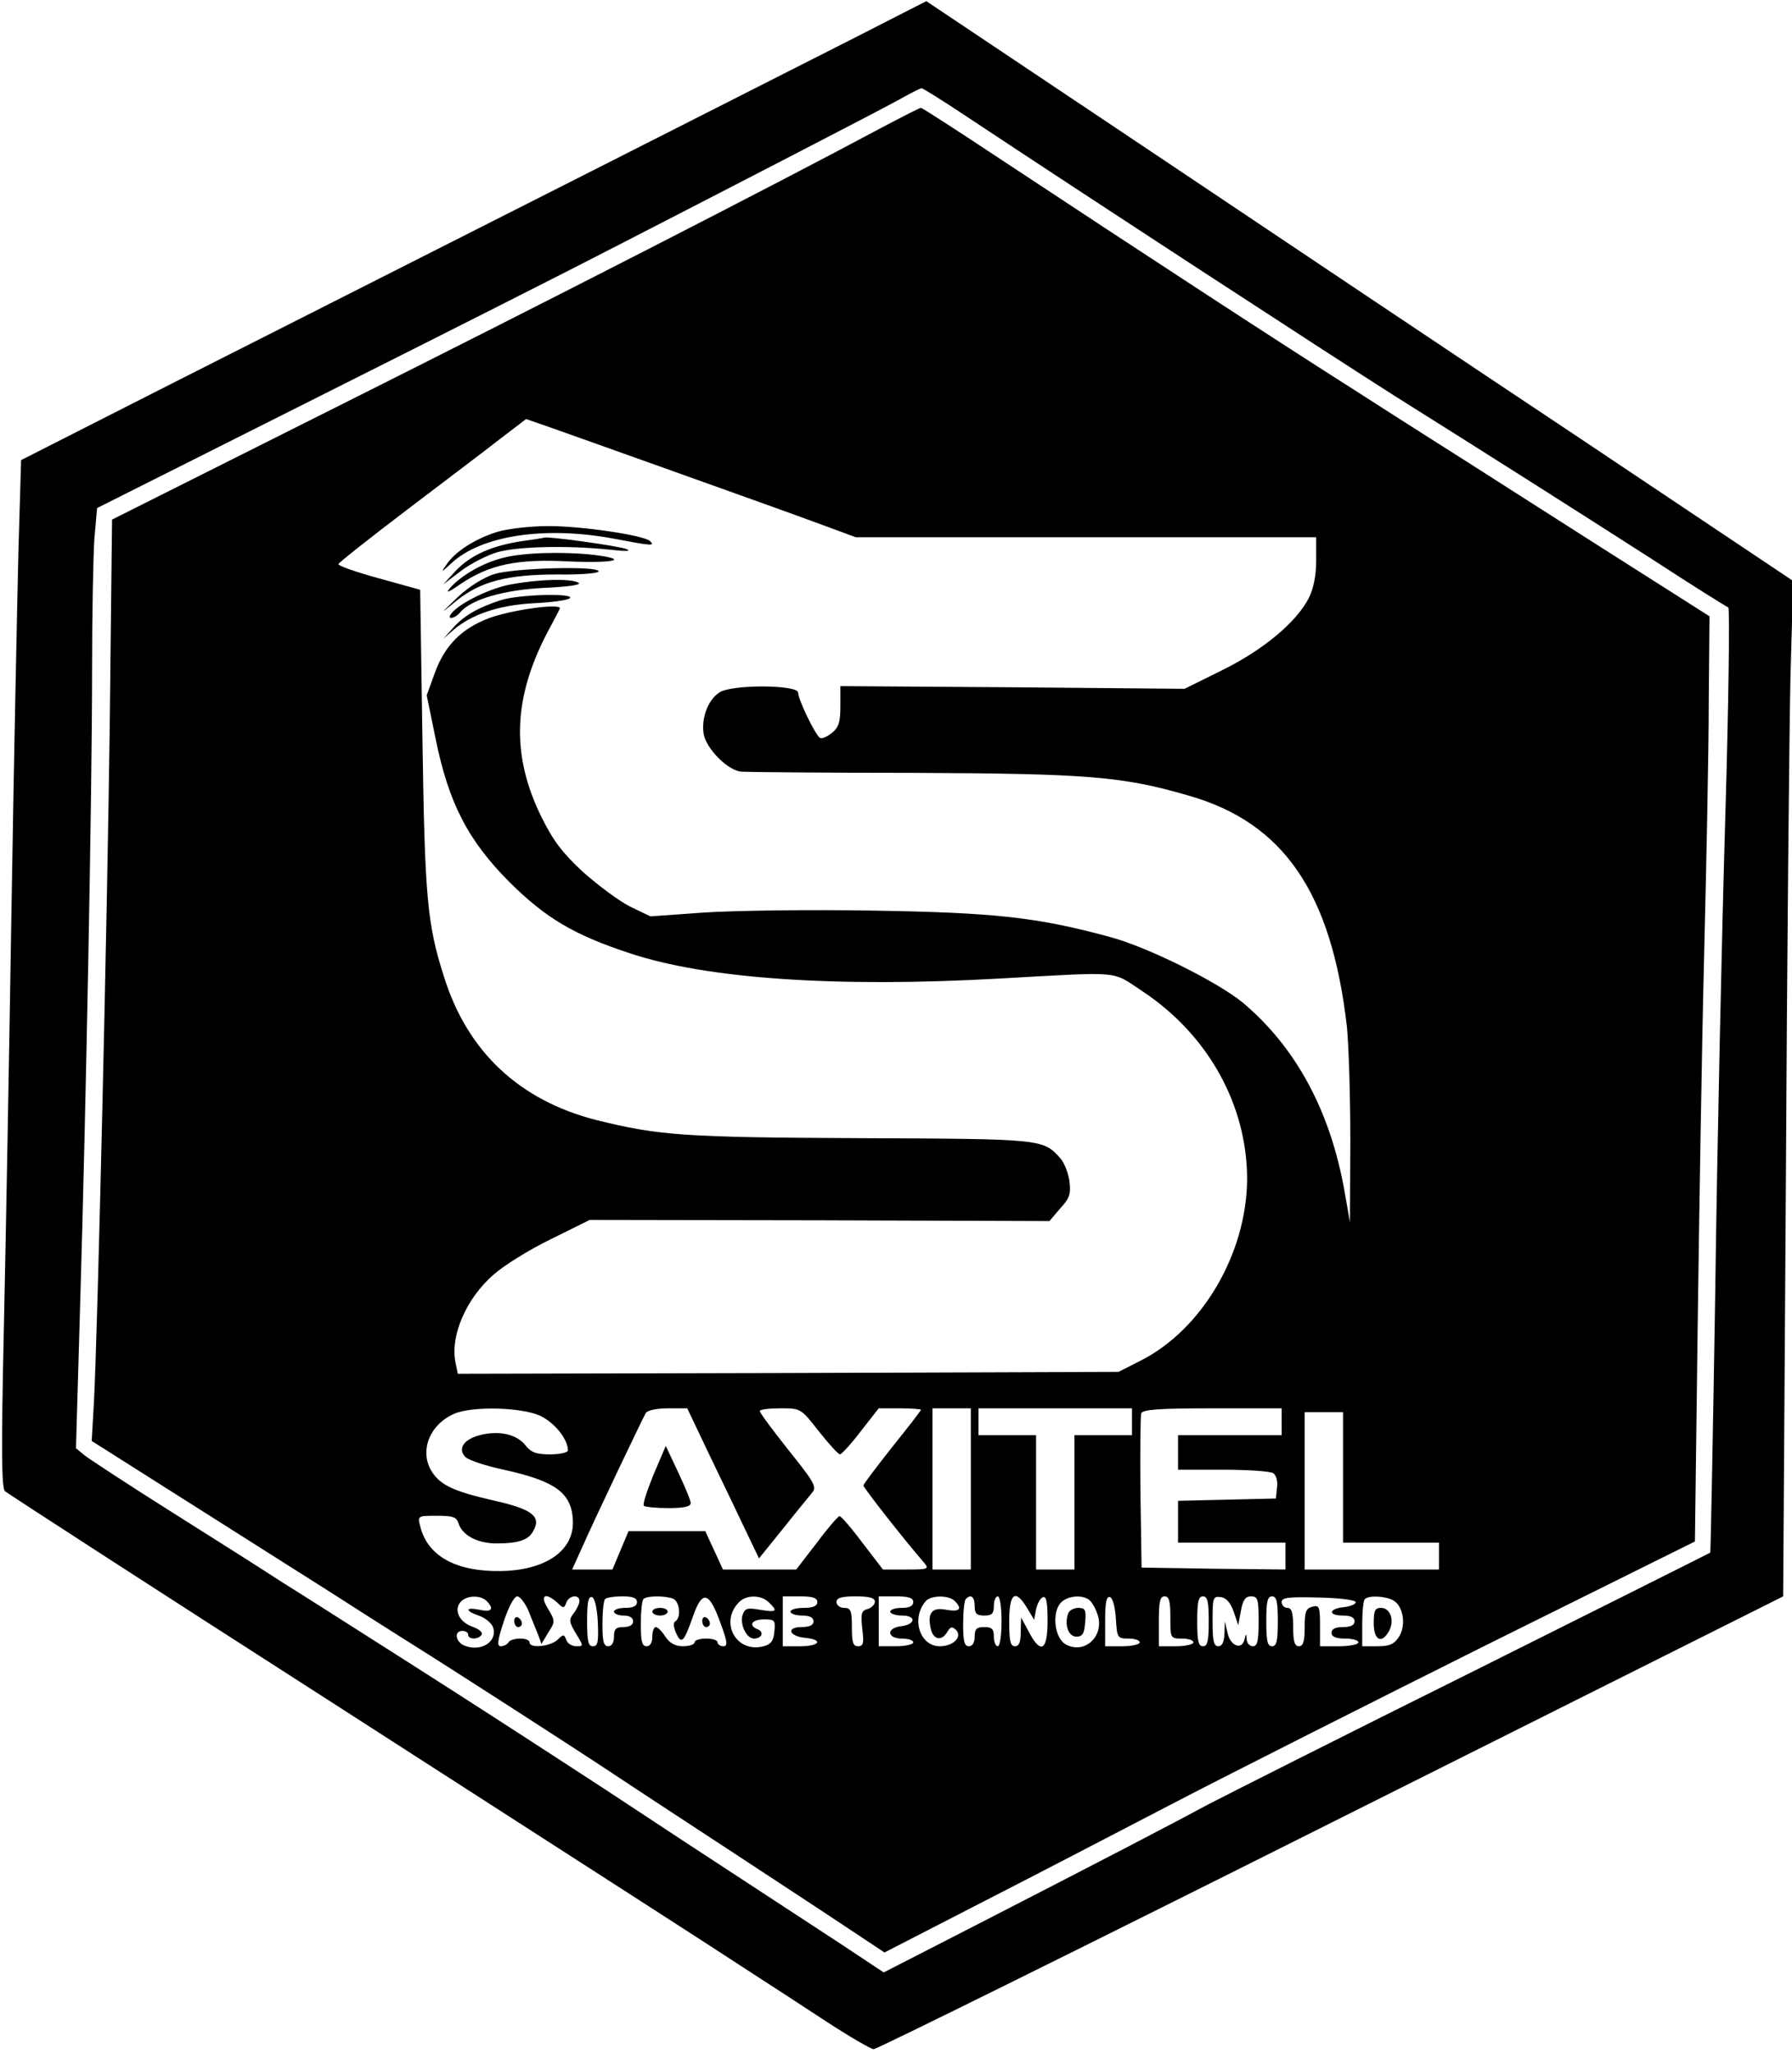 <?xml version="1.0" standalone="no"?>
<!DOCTYPE svg PUBLIC "-//W3C//DTD SVG 20010904//EN"
 "http://www.w3.org/TR/2001/REC-SVG-20010904/DTD/svg10.dtd">
<svg version="1.0" xmlns="http://www.w3.org/2000/svg"
 width="467pt" height="535pt" viewBox="0 0 467 535"
 preserveAspectRatio="xMidYMid meet">

<g transform="translate(0,535) scale(0.1,-0.1)"
fill="#000000" stroke="none">
<path d="M2230 5253 c-177 -90 -988 -501 -1795 -909 l-380 -193 -7 -238 c-3
-131 -12 -548 -18 -928 -6 -379 -15 -874 -20 -1100 -7 -315 -6 -413 3 -421 7
-6 385 -251 842 -544 766 -493 949 -610 1125 -725 36 -23 114 -74 175 -114 60
-39 115 -71 122 -71 8 0 544 265 1192 590 l1178 590 7 1072 c3 590 9 1186 12
1324 l7 250 -559 374 c-308 205 -816 545 -1129 755 l-571 382 -184 -94z m282
-202 c327 -217 959 -629 1123 -733 266 -167 475 -300 670 -425 104 -68 194
-124 199 -126 4 -1 1 -250 -8 -552 -9 -303 -21 -856 -26 -1229 -6 -374 -12
-681 -13 -682 -1 -1 -277 -139 -613 -307 -336 -167 -649 -325 -695 -349 -91
-49 -242 -128 -610 -317 l-236 -121 -104 69 c-57 37 -169 111 -249 163 -80 52
-246 161 -370 243 -124 81 -349 227 -500 323 -151 96 -306 195 -345 219 -38
25 -164 105 -280 178 -116 73 -221 142 -234 152 l-23 19 11 379 c15 503 31
1326 31 1650 0 143 3 296 6 341 l7 80 581 292 c319 160 667 336 771 390 105
54 307 158 450 232 143 74 278 144 300 157 22 12 43 23 47 23 3 0 53 -31 110
-69z"/>
<path d="M2295 5016 c-280 -150 -864 -449 -1401 -718 l-602 -302 -6 -535 c-7
-532 -31 -1560 -41 -1761 l-6 -105 292 -185 c161 -102 311 -197 333 -211 23
-15 142 -91 266 -169 124 -79 315 -202 425 -274 110 -73 272 -179 359 -236 88
-58 212 -139 275 -181 l116 -77 245 126 c135 69 364 188 510 264 146 76 511
260 811 410 l546 271 7 546 c4 300 11 742 17 981 6 239 12 536 12 659 l2 225
-280 178 c-154 98 -307 196 -340 217 -33 21 -166 105 -295 188 -225 143 -522
337 -940 613 -107 71 -197 129 -200 129 -3 0 -50 -24 -105 -53z m-535 -896
c157 -56 327 -117 378 -136 l92 -34 600 0 600 0 0 -60 c0 -40 -7 -74 -19 -98
-32 -63 -118 -135 -225 -188 l-99 -49 -449 4 -448 3 0 -52 c0 -42 -4 -55 -22
-70 -13 -10 -26 -16 -31 -13 -12 7 -57 100 -57 118 0 21 -176 22 -206 0 -30
-20 -47 -68 -40 -109 8 -39 64 -95 99 -97 12 -1 213 -3 447 -3 456 -2 546 -9
720 -60 246 -71 370 -253 410 -601 5 -49 9 -184 9 -300 l-1 -210 -14 80 c-37
210 -127 376 -265 492 -67 55 -250 146 -349 172 -188 51 -300 63 -615 68 -165
3 -363 0 -440 -5 l-140 -10 -54 26 c-29 15 -84 56 -122 90 -54 50 -78 82 -109
145 -78 160 -73 307 16 478 16 30 31 58 33 63 6 15 -126 -3 -185 -25 -71 -27
-115 -71 -141 -143 l-21 -58 23 -112 c34 -169 85 -267 194 -376 93 -92 166
-136 312 -184 200 -67 540 -90 964 -66 324 18 290 21 372 -33 172 -114 273
-297 273 -490 -1 -193 -117 -392 -278 -473 l-57 -29 -861 -3 -861 -2 -6 30
c-14 69 28 167 100 229 26 23 93 65 149 92 l101 50 599 -1 599 -2 28 33 c25
27 28 38 24 71 -3 22 -14 49 -24 60 -45 50 -46 50 -522 52 -460 2 -524 7 -686
47 -201 51 -337 178 -398 374 -44 137 -50 209 -56 614 l-6 394 -108 30 c-59
16 -107 33 -105 37 2 5 82 68 178 141 96 73 206 156 243 185 l68 52 52 -18
c29 -10 180 -64 337 -120z m-353 -2459 c38 -18 73 -61 73 -91 0 -5 -21 -10
-46 -10 -37 0 -50 5 -65 24 -23 29 -70 39 -119 26 -42 -11 -58 -36 -37 -57 8
-8 53 -23 100 -33 136 -30 178 -61 180 -135 2 -76 -71 -127 -187 -129 -118 -2
-192 39 -211 117 -7 27 -6 27 43 27 42 0 52 -3 57 -20 10 -31 49 -52 99 -52
58 0 84 9 96 33 21 37 -3 56 -100 78 -106 24 -141 40 -164 75 -34 53 -8 123
58 152 47 20 173 17 223 -5z m442 -103 c33 -68 75 -156 94 -196 l35 -73 63 78
c34 43 69 85 76 94 12 14 4 28 -62 110 -41 52 -75 97 -75 102 0 4 24 7 54 7
53 0 53 0 100 -60 26 -33 51 -60 55 -60 4 0 29 27 54 60 l47 60 55 0 c30 0 55
-2 55 -4 0 -2 -34 -46 -75 -97 -41 -52 -75 -97 -75 -100 0 -6 110 -146 158
-201 14 -17 11 -18 -46 -18 l-61 0 -53 69 c-29 39 -56 70 -60 70 -3 1 -30 -30
-59 -69 l-54 -70 -96 0 -95 0 -23 50 -23 50 -100 0 -100 0 -21 -50 -21 -50
-52 0 -53 0 24 53 c36 82 160 341 168 355 5 7 29 12 58 12 l50 0 58 -122z
m681 -88 l0 -210 -50 0 -50 0 0 210 0 210 50 0 50 0 0 -210z m420 175 l0 -35
-75 0 -75 0 0 -175 0 -175 -50 0 -50 0 0 175 0 175 -75 0 -75 0 0 35 0 35 200
0 200 0 0 -35z m390 0 l0 -35 -135 0 -135 0 0 -45 0 -45 118 0 c64 0 123 -4
130 -9 8 -5 12 -21 10 -37 l-3 -29 -127 -3 -128 -3 0 -54 0 -55 140 0 140 0 0
-35 0 -35 -187 2 -188 3 -3 195 c-1 107 0 200 2 207 4 10 48 13 186 13 l180 0
0 -35z m160 -145 l0 -170 125 0 125 0 0 -35 0 -35 -175 0 -175 0 0 205 0 205
50 0 50 0 0 -170z m-2232 -322 c21 -21 13 -30 -18 -23 -39 8 -39 -3 0 -16 16
-6 32 -20 35 -30 12 -36 -30 -64 -73 -48 -25 9 -30 39 -7 39 8 0 15 -4 15 -10
0 -13 27 -13 35 0 4 6 -7 15 -24 21 -34 12 -49 43 -31 64 15 18 52 19 68 3z
m109 -25 c8 -21 20 -49 25 -62 l9 -25 18 30 c18 28 18 30 -1 62 -22 35 -8 44
24 16 16 -16 18 -16 24 0 7 19 34 22 34 4 0 -7 -7 -22 -15 -32 -13 -17 -12
-23 6 -53 20 -33 20 -33 1 -33 -11 0 -23 7 -26 16 -6 16 -8 16 -24 0 -20 -17
-72 -22 -72 -6 0 6 -11 10 -24 10 -14 0 -28 -4 -31 -10 -3 -5 -12 -10 -20 -10
-10 0 -9 14 8 65 12 37 27 65 35 65 7 0 20 -17 29 -37z m181 -31 c2 -51 0 -62
-13 -62 -12 0 -15 13 -15 66 0 48 3 65 13 62 7 -3 13 -28 15 -66z m102 53 c0
-10 -10 -15 -30 -15 -16 0 -30 -4 -30 -10 0 -5 11 -10 25 -10 16 0 25 -6 25
-15 0 -9 -9 -15 -25 -15 -20 0 -25 -5 -25 -25 0 -16 -6 -25 -15 -25 -12 0 -15
13 -15 58 0 32 3 62 7 65 3 4 24 7 45 7 27 0 38 -4 38 -15z m94 9 c17 -7 22
-49 6 -59 -6 -3 -5 -15 2 -31 14 -30 20 -24 44 44 24 69 42 65 71 -16 19 -51
20 -62 8 -62 -8 0 -15 5 -15 10 0 6 -13 10 -30 10 -16 0 -30 -4 -30 -10 0 -5
-13 -10 -30 -10 -20 0 -35 8 -46 25 -9 14 -20 25 -25 25 -5 0 -9 -11 -9 -25 0
-16 -6 -25 -15 -25 -12 0 -15 13 -15 58 0 32 3 62 7 65 8 9 56 9 77 1z m250
-10 c24 -23 20 -26 -23 -19 -34 6 -40 4 -46 -14 -7 -24 10 -61 30 -61 20 0 27
17 10 24 -26 10 -16 26 16 26 28 0 30 -2 27 -32 -2 -24 -9 -33 -28 -38 -71
-19 -116 62 -64 115 20 20 58 19 78 -1z m126 1 c0 -10 -11 -15 -35 -15 -19 0
-35 -4 -35 -10 0 -5 14 -10 30 -10 20 0 30 -5 30 -15 0 -10 -10 -15 -31 -15
-41 0 -33 -24 9 -28 49 -5 38 -22 -13 -22 l-45 0 0 65 0 65 45 0 c33 0 45 -4
45 -15z m150 1 c0 -7 -9 -16 -19 -19 -16 -4 -18 -11 -14 -51 5 -38 3 -46 -11
-46 -13 0 -16 10 -16 50 0 43 -3 50 -20 50 -11 0 -20 7 -20 15 0 11 12 15 50
15 36 0 50 -4 50 -14z m100 -1 c0 -10 -10 -15 -30 -15 -16 0 -30 -4 -30 -10 0
-5 14 -10 31 -10 38 0 35 -24 -4 -28 -38 -5 -35 -32 3 -32 17 0 30 -4 30 -10
0 -5 -20 -10 -45 -10 l-45 0 0 65 0 65 45 0 c33 0 45 -4 45 -15z m108 3 c21
-21 13 -29 -22 -23 -38 8 -50 -9 -40 -51 7 -28 29 -31 43 -6 8 13 12 14 22 5
18 -18 -6 -43 -42 -43 -52 0 -75 72 -37 117 13 16 60 17 76 1z m52 -13 c0 -20
5 -25 25 -25 20 0 25 5 25 25 0 14 5 25 10 25 6 0 10 -28 10 -65 0 -37 -4 -65
-10 -65 -5 0 -10 11 -10 25 0 20 -5 25 -25 25 -20 0 -25 -5 -25 -25 0 -16 -6
-25 -15 -25 -12 0 -15 13 -15 58 0 32 3 62 7 65 13 14 23 6 23 -18z m137 -6
l18 -30 5 27 c3 15 11 29 18 32 9 3 12 -14 12 -62 0 -78 -18 -88 -49 -28 l-20
37 -1 -37 c0 -27 -4 -38 -15 -38 -12 0 -15 14 -15 65 0 74 16 86 47 34z m160
23 c6 -4 17 -20 22 -36 22 -55 -29 -108 -80 -82 -31 15 -39 84 -14 110 17 17
52 21 72 8z m71 -50 c3 -50 4 -52 33 -52 16 0 29 -4 29 -10 0 -5 -20 -10 -45
-10 l-45 0 0 66 c0 48 3 65 13 62 7 -3 13 -26 15 -56z m142 3 c0 -54 0 -55 30
-55 17 0 30 -4 30 -10 0 -5 -20 -10 -45 -10 l-45 0 0 65 c0 51 3 65 15 65 12
0 15 -13 15 -55z m100 -10 c0 -51 -3 -65 -15 -65 -12 0 -15 14 -15 65 0 51 3
65 15 65 12 0 15 -14 15 -65z m65 25 l12 -35 7 38 c5 28 12 37 26 37 18 0 20
-7 20 -65 0 -51 -3 -65 -15 -65 -8 0 -16 8 -16 18 -1 16 -2 16 -6 -1 -7 -28
-37 -16 -44 18 l-7 30 -1 -32 c-1 -22 -6 -33 -16 -33 -12 0 -15 14 -15 66 0
61 1 65 22 62 14 -2 25 -15 33 -38z m115 -25 c0 -51 -3 -65 -15 -65 -12 0 -15
14 -15 65 0 51 3 65 15 65 12 0 15 -14 15 -65z m203 50 c1 -5 -13 -11 -30 -13
-41 -4 -43 -22 -3 -22 20 0 30 -5 30 -15 0 -10 -10 -15 -30 -15 -20 0 -30 -5
-30 -15 0 -10 11 -15 35 -15 19 0 35 -4 35 -10 0 -5 -22 -10 -50 -10 l-50 0 0
54 c0 49 -2 54 -20 49 -17 -4 -20 -14 -20 -54 0 -37 -4 -49 -15 -49 -11 0 -15
12 -15 50 0 38 -4 50 -15 50 -8 0 -15 7 -15 15 0 12 17 14 95 12 53 -1 96 -6
98 -12z m97 5 c27 -14 35 -65 16 -95 -13 -20 -25 -25 -56 -25 l-40 0 0 58 c0
32 3 62 7 65 10 10 52 8 73 -3z"/>
<path d="M1296 3964 c-58 -18 -111 -52 -133 -86 -15 -21 -13 -20 13 4 78 73
245 98 425 64 100 -19 106 -19 93 -6 -15 15 -182 40 -268 39 -44 0 -103 -7
-130 -15z"/>
<path d="M1361 3940 c-79 -12 -133 -36 -172 -76 l-34 -37 46 35 c25 19 68 41
95 49 54 15 180 18 289 7 45 -5 62 -5 48 1 -18 8 -206 34 -215 30 -2 -1 -27
-5 -57 -9z"/>
<path d="M1310 3896 c-52 -13 -107 -45 -136 -77 -14 -16 -7 -14 26 9 76 51
147 66 282 59 120 -5 161 5 66 17 -81 9 -188 6 -238 -8z"/>
<path d="M1288 3854 c-28 -9 -65 -32 -95 -60 -48 -46 -48 -46 -4 -10 63 51
134 69 264 69 59 -1 107 3 107 8 0 15 -220 9 -272 -7z"/>
<path d="M1321 3825 c-56 -13 -132 -52 -147 -77 -9 -14 13 -9 25 6 28 34 115
59 219 64 63 3 98 8 90 13 -19 13 -114 9 -187 -6z"/>
<path d="M1305 3786 c-59 -19 -97 -41 -125 -73 l-25 -28 25 22 c48 42 120 66
210 71 47 2 89 8 95 13 14 14 -134 10 -180 -5z"/>
<path d="M1703 1507 c-17 -42 -29 -78 -25 -81 3 -3 32 -6 64 -6 40 0 58 4 58
13 0 7 -15 43 -33 81 l-32 68 -32 -75z"/>
<path d="M1340 1126 c0 -9 5 -16 10 -16 6 0 10 4 10 9 0 6 -4 13 -10 16 -5 3
-10 -1 -10 -9z"/>
<path d="M1700 1150 c0 -5 9 -10 20 -10 11 0 20 5 20 10 0 6 -9 10 -20 10 -11
0 -20 -4 -20 -10z"/>
<path d="M1830 1126 c0 -9 5 -16 10 -16 6 0 10 4 10 9 0 6 -4 13 -10 16 -5 3
-10 -1 -10 -9z"/>
<path d="M2784 1146 c-11 -29 0 -61 21 -61 16 0 21 8 23 38 3 32 0 37 -18 37
-11 0 -23 -6 -26 -14z"/>
<path d="M3580 1120 c0 -45 21 -55 40 -20 15 28 3 60 -21 60 -16 0 -19 -7 -19
-40z"/>
</g>
</svg>
